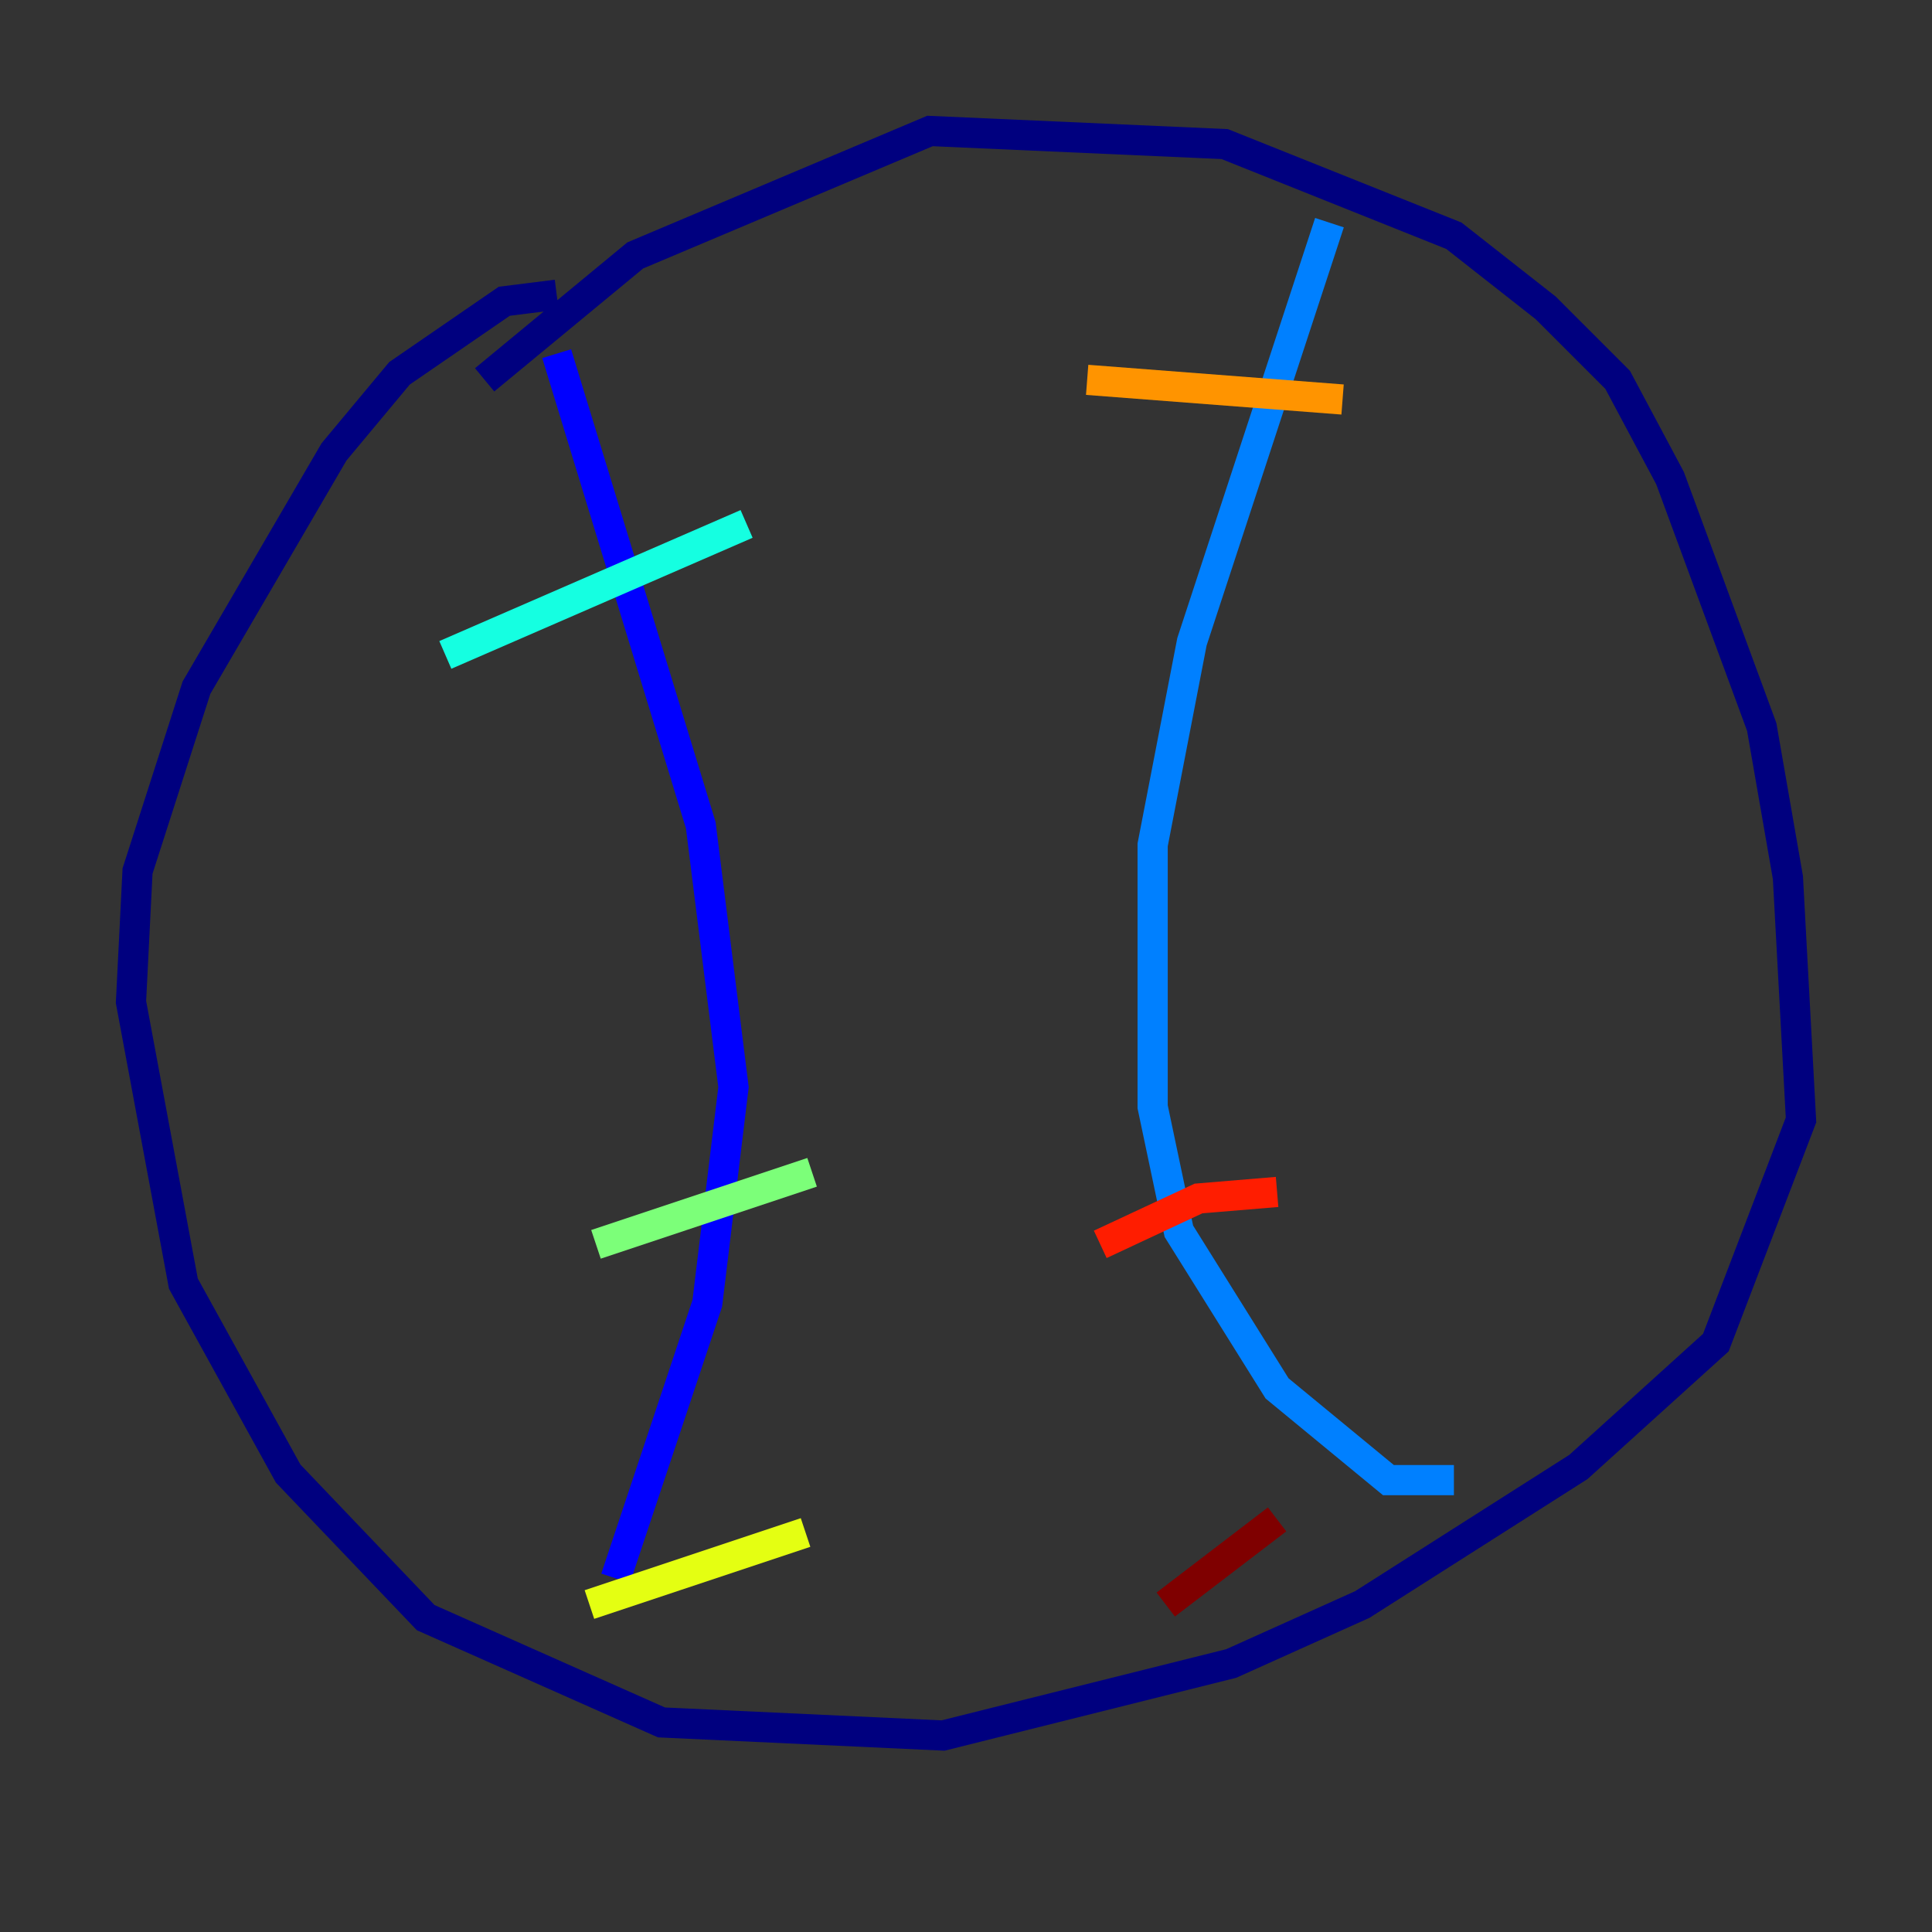 <?xml version="1.0" encoding="utf-8" ?>
<svg baseProfile="tiny" height="128" version="1.2" viewBox="0,0,128,128" width="128" xmlns="http://www.w3.org/2000/svg" xmlns:ev="http://www.w3.org/2001/xml-events" xmlns:xlink="http://www.w3.org/1999/xlink"><rect x="0" y="0" width="128" height="128" fill="#333333" stroke="none"/><defs /><polyline fill="none" points="36.881,19.525 33.41,19.959 26.468,24.732 22.129,29.939 13.017,45.559 9.112,57.709 8.678,66.386 12.149,85.044 19.091,97.627 28.203,107.173 43.824,114.115 62.481,114.983 81.573,110.21 90.251,106.305 104.57,97.193 113.681,88.949 119.322,74.197 118.454,58.142 116.719,48.163 110.644,31.675 107.173,25.166 102.4,20.393 96.325,15.62 81.139,9.546 61.614,8.678 42.088,16.922 32.108,25.166" stroke="#00007f" stroke-width="2" /><polyline fill="none" points="36.881,23.43 46.427,54.671 48.597,72.027 46.861,86.346 40.786,104.57" stroke="#0000ff" stroke-width="2" /><polyline fill="none" points="88.081,14.752 78.969,42.522 76.366,55.973 76.366,73.329 78.102,81.573 84.61,91.986 91.986,98.061 96.325,98.061" stroke="#0080ff" stroke-width="2" /><polyline fill="none" points="29.505,43.39 49.464,34.712" stroke="#15ffe1" stroke-width="2" /><polyline fill="none" points="39.485,82.441 53.803,77.668" stroke="#7cff79" stroke-width="2" /><polyline fill="none" points="39.051,106.305 53.37,101.532" stroke="#e4ff12" stroke-width="2" /><polyline fill="none" points="72.027,25.166 88.949,26.468" stroke="#ff9400" stroke-width="2" /><polyline fill="none" points="72.895,82.441 79.403,79.403 84.61,78.969" stroke="#ff1d00" stroke-width="2" /><polyline fill="none" points="77.234,106.305 84.61,100.664" stroke="#7f0000" stroke-width="2" /></svg>